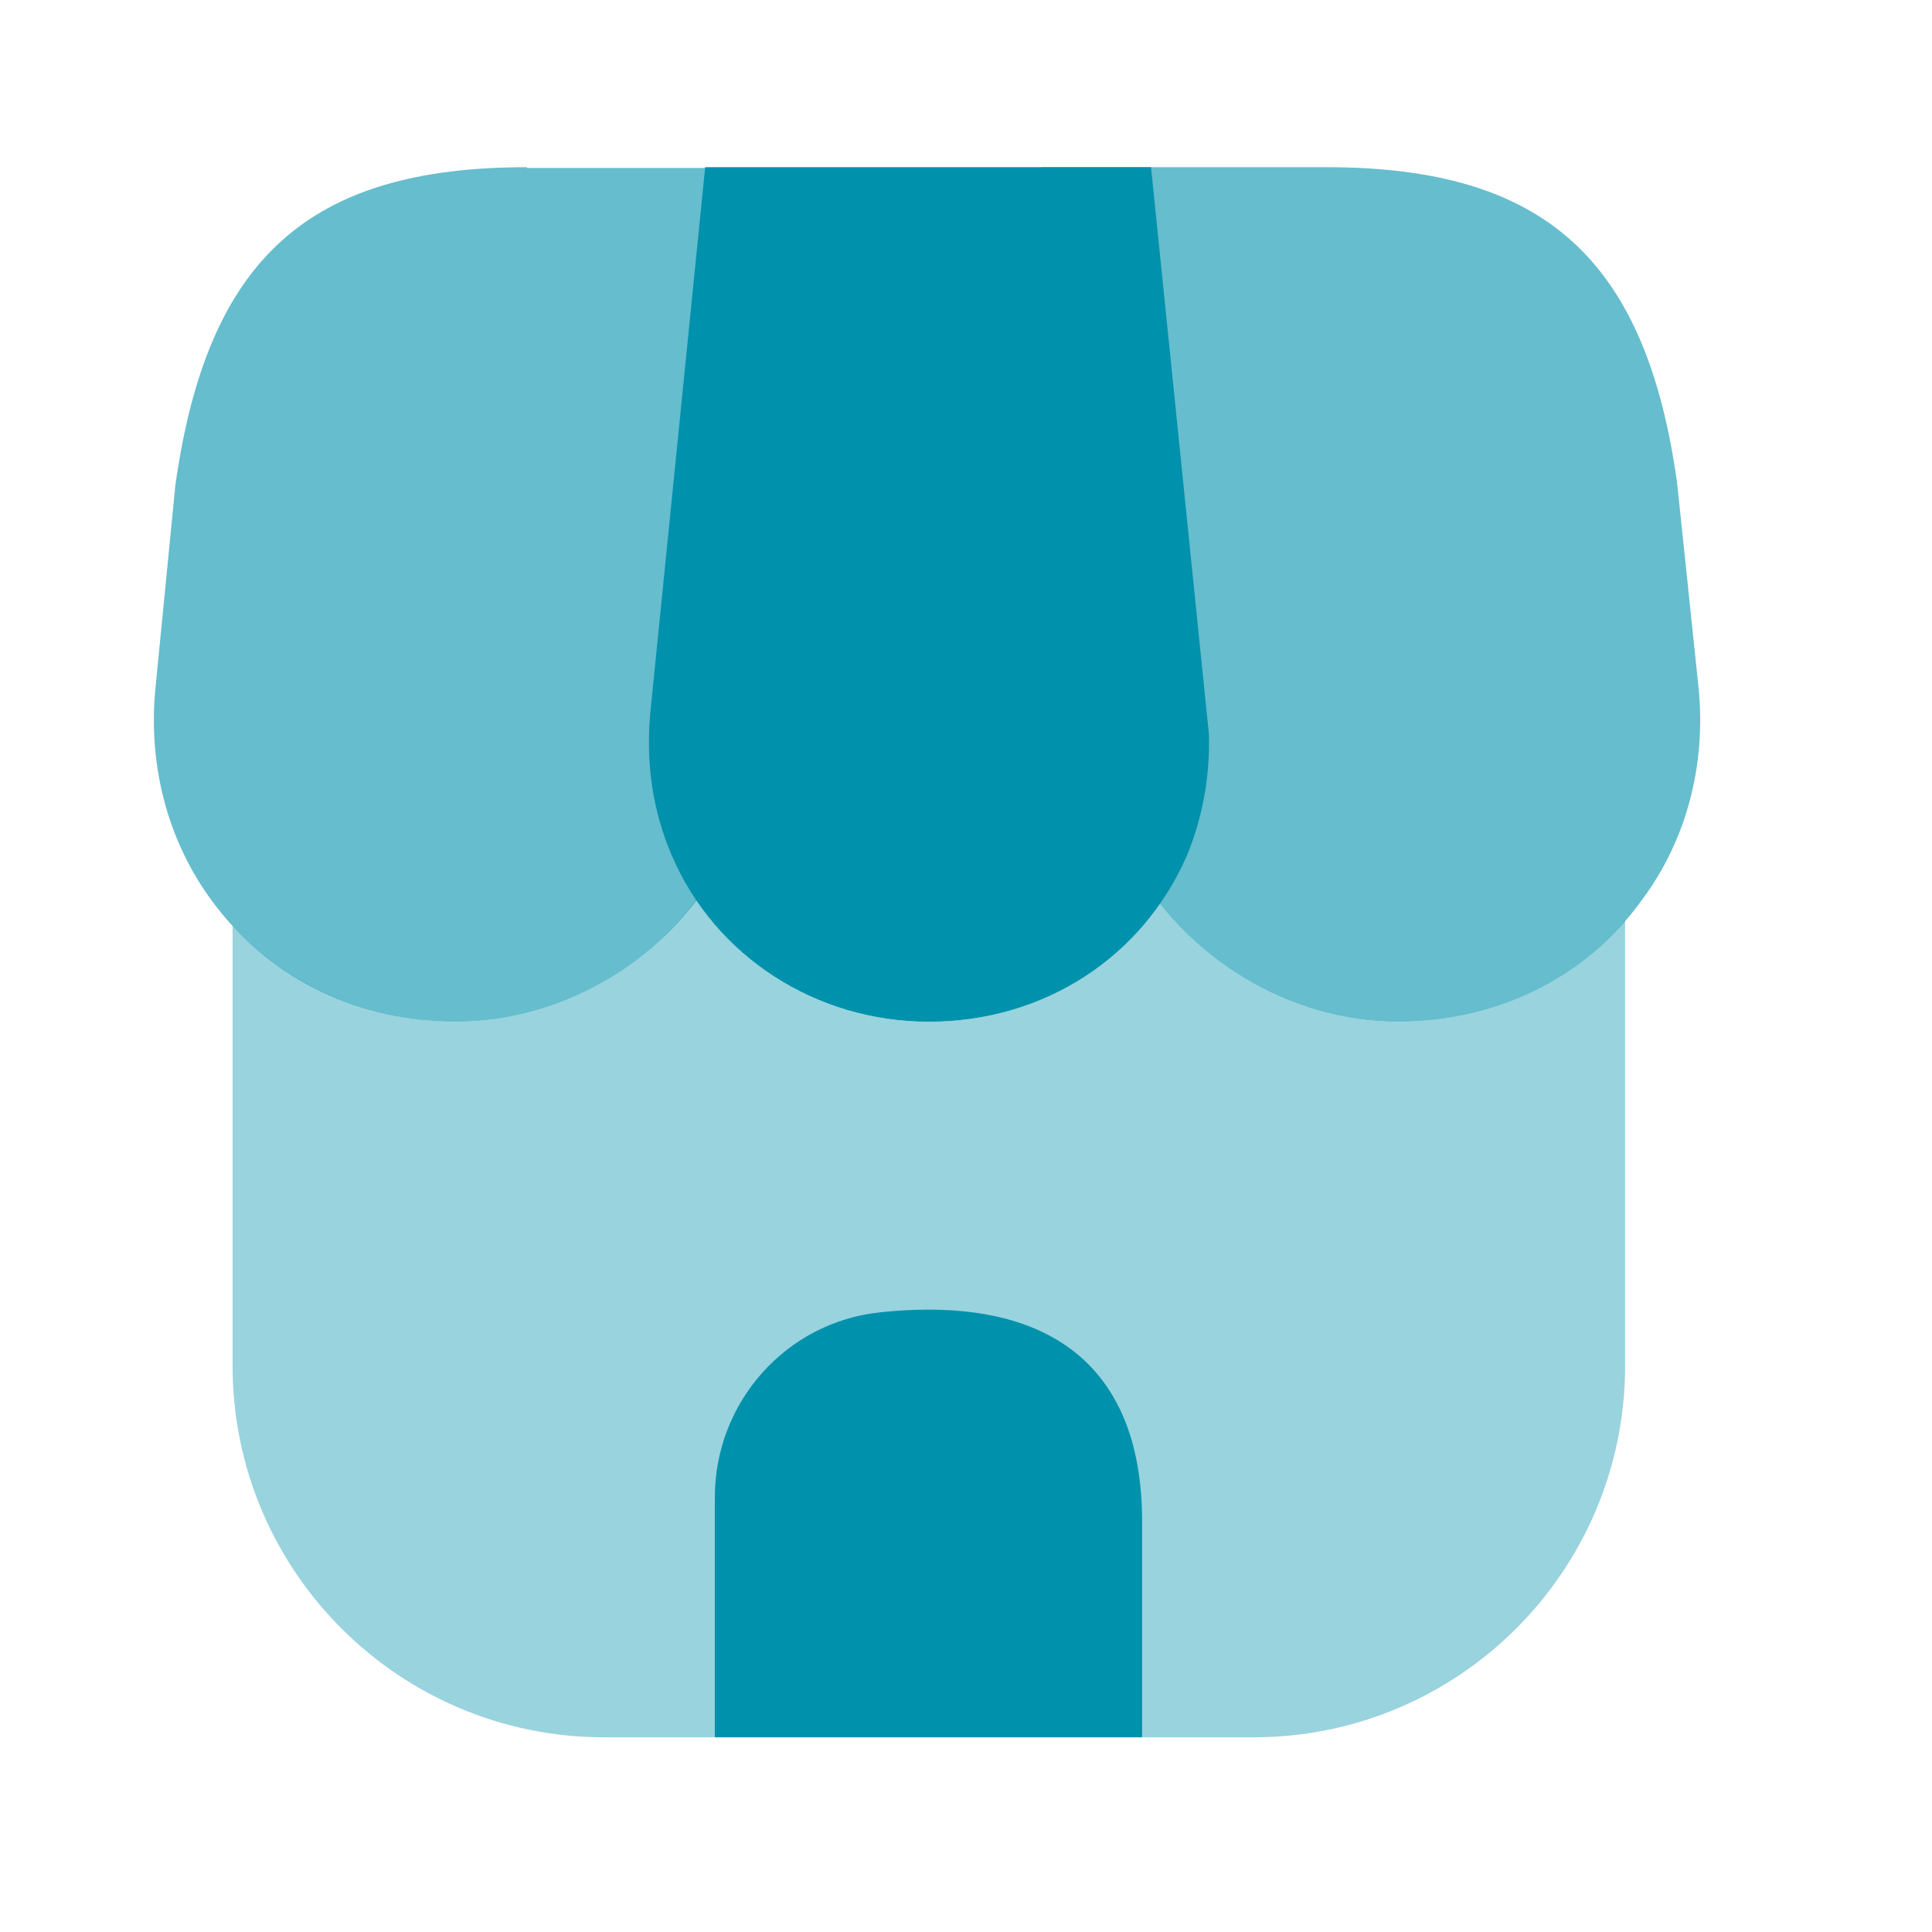 <svg width="13" height="13" viewBox="0 0 13 13" fill="none" xmlns="http://www.w3.org/2000/svg">
<path opacity="0.4" d="M10.935 6.195V9.19C10.935 10.57 9.815 11.69 8.435 11.69H4.065C2.685 11.69 1.565 10.57 1.565 9.19V6.23C1.945 6.64 2.485 6.875 3.07 6.875C3.7 6.875 4.305 6.56 4.685 6.055C5.025 6.56 5.605 6.875 6.25 6.875C6.89 6.875 7.46 6.575 7.805 6.075C8.19 6.57 8.785 6.875 9.405 6.875C10.01 6.875 10.56 6.63 10.935 6.195Z" fill="#0092AC"/>
<path d="M7.745 1.125H4.745L4.375 4.805C4.345 5.145 4.395 5.465 4.52 5.755C4.81 6.435 5.49 6.875 6.25 6.875C7.02 6.875 7.685 6.445 7.985 5.76C8.075 5.545 8.13 5.295 8.135 5.04V4.945L7.745 1.125Z" fill="#0092AC"/>
<path opacity="0.6" d="M11.43 4.635L11.285 3.25C11.075 1.74 10.39 1.125 8.925 1.125H7.005L7.375 4.875C7.38 4.925 7.385 4.98 7.385 5.075C7.415 5.335 7.495 5.575 7.615 5.79C7.975 6.45 8.675 6.875 9.405 6.875C10.07 6.875 10.67 6.58 11.045 6.06C11.345 5.66 11.48 5.155 11.43 4.635Z" fill="#0092AC"/>
<path opacity="0.6" d="M3.545 1.125C2.075 1.125 1.395 1.74 1.18 3.265L1.045 4.64C0.995 5.175 1.14 5.695 1.455 6.1C1.835 6.595 2.42 6.875 3.07 6.875C3.8 6.875 4.5 6.45 4.855 5.8C4.985 5.575 5.07 5.315 5.095 5.045L5.485 1.13H3.545V1.125Z" fill="#0092AC"/>
<path d="M5.925 8.83C5.29 8.895 4.81 9.435 4.81 10.075V11.69H7.685V10.25C7.69 9.205 7.075 8.71 5.925 8.83Z" fill="#0092AC"/>
</svg>